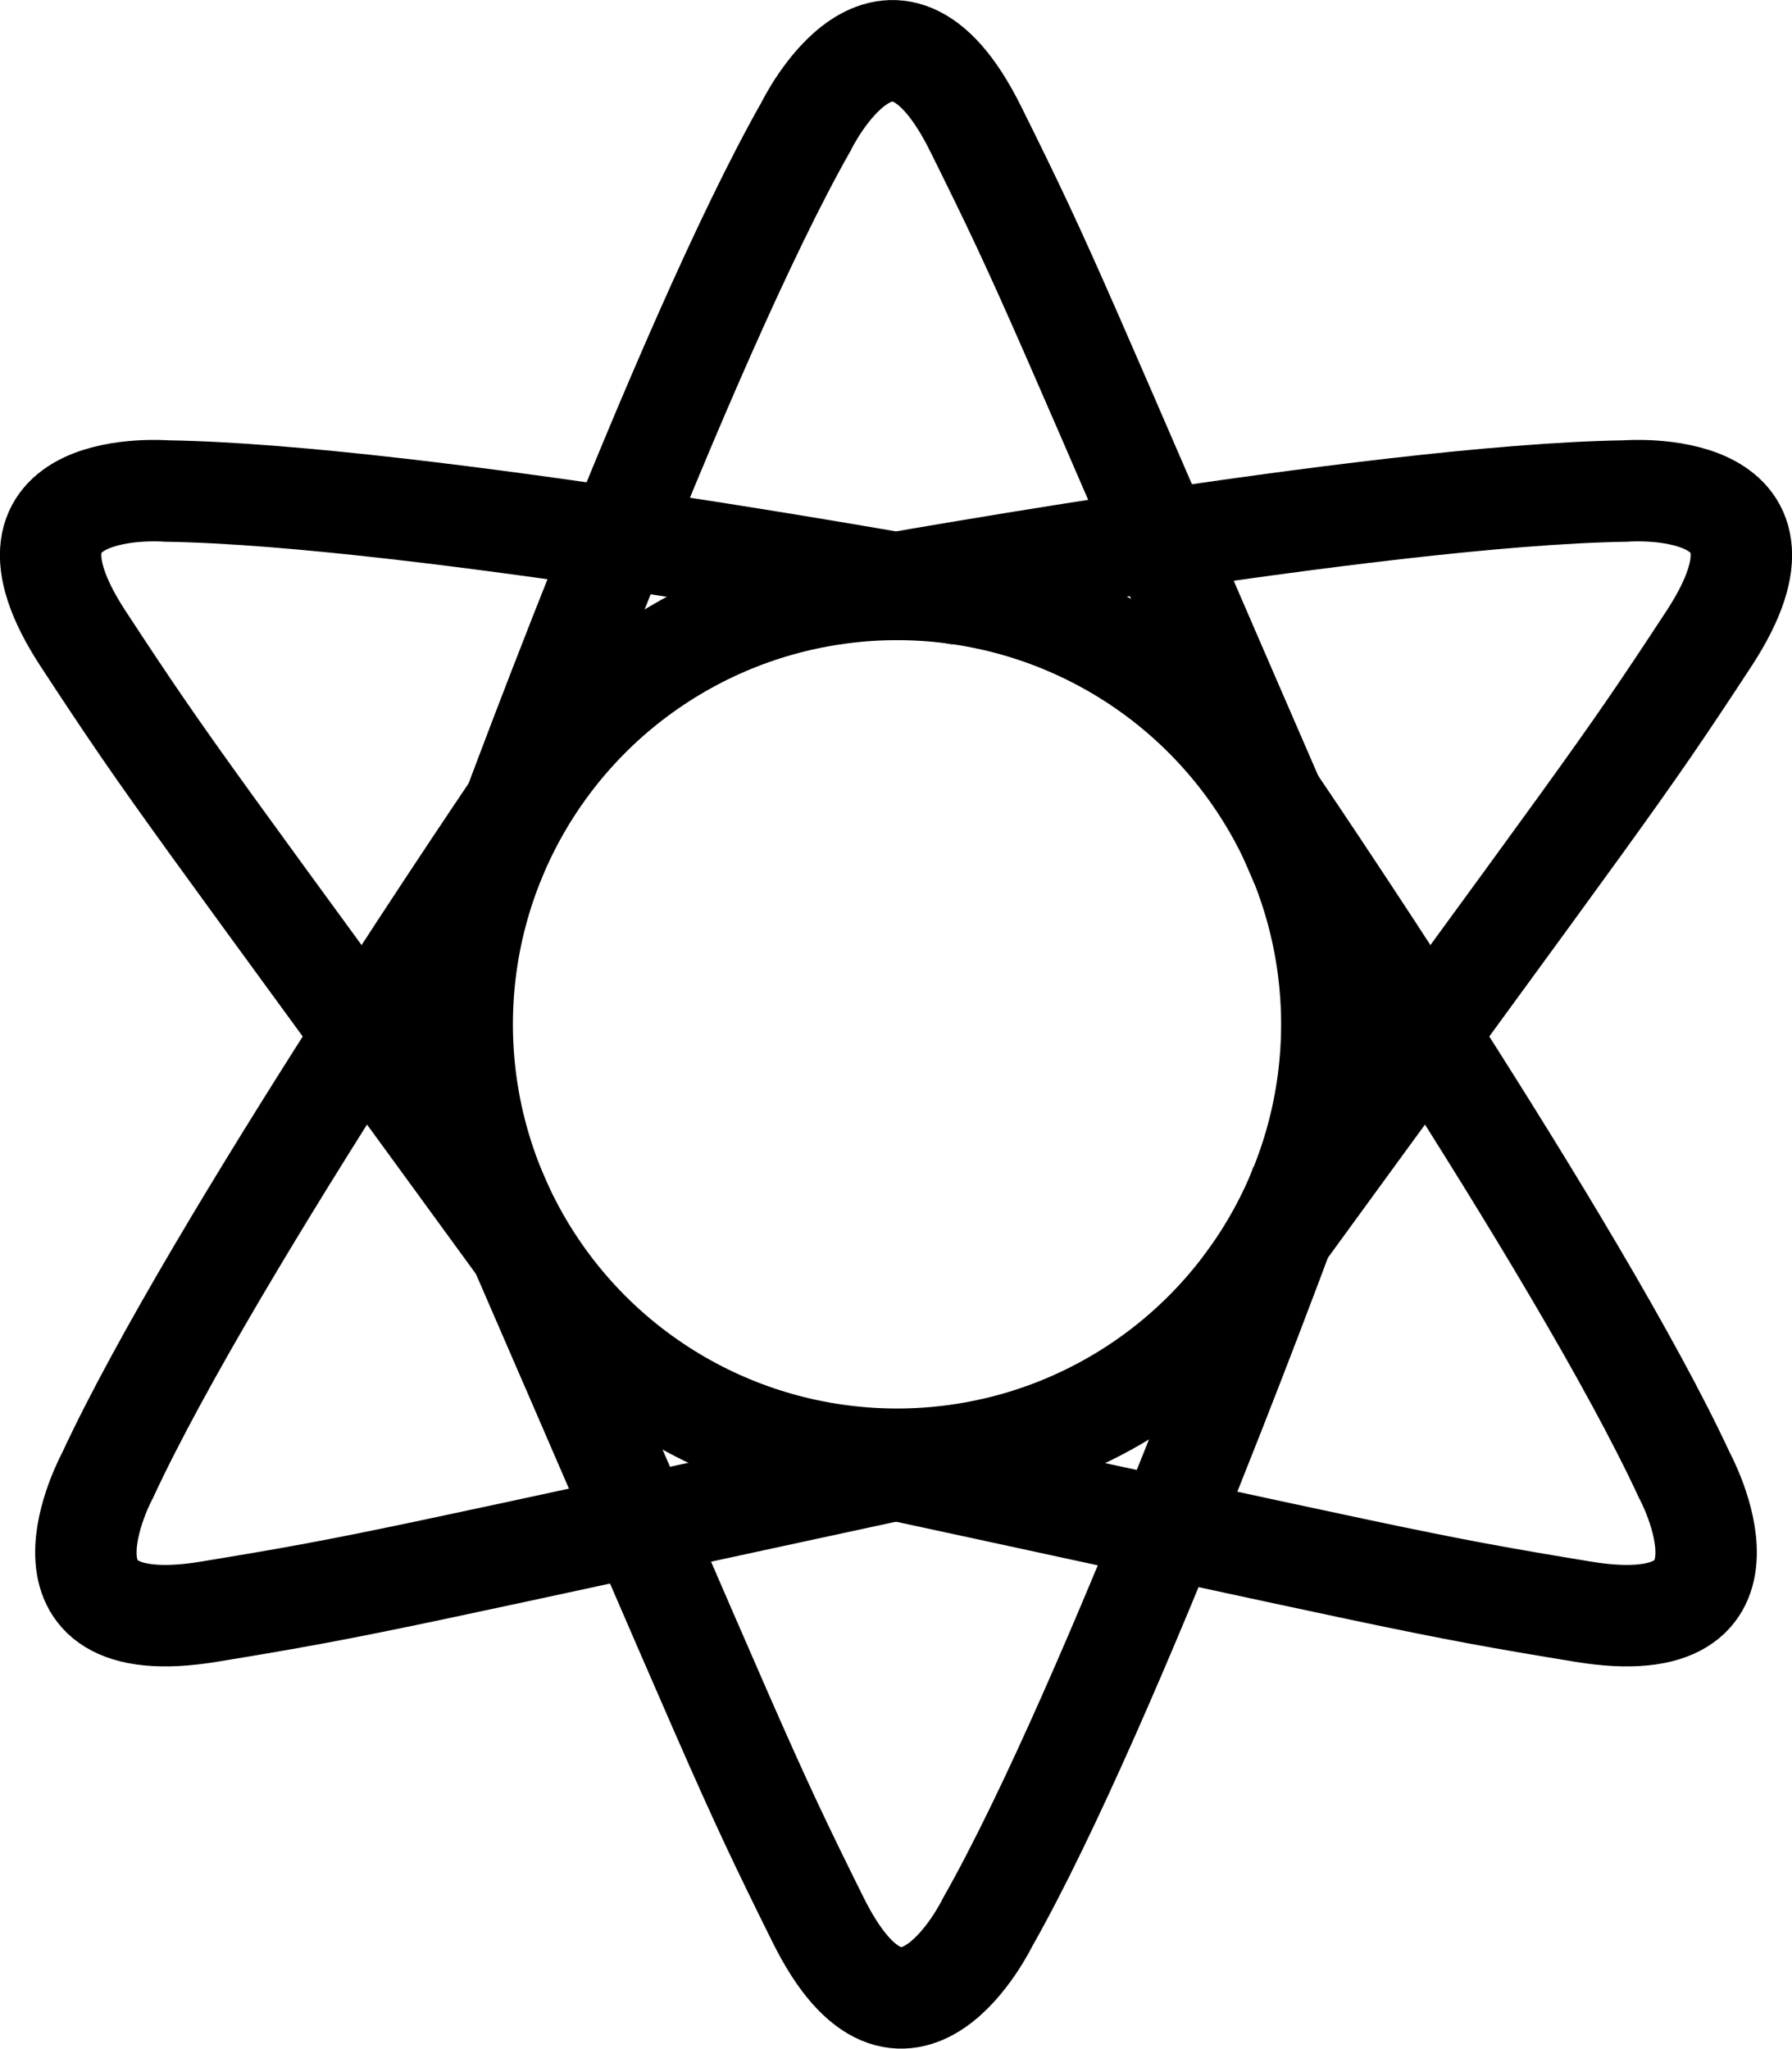 <svg version="1.1" id="Layer_1" xmlns="http://www.w3.org/2000/svg" x="0" y="0" viewBox="0 0 53 60.58" xml:space="preserve"><style>.st0{fill:none;stroke:#000;stroke-width:3;stroke-miterlimit:10}</style><circle class="st0" cx="26.53" cy="30.29" r="12.86"/><path class="st0" d="M14.57 25.56s5.6-15.36 9.27-21.82c0 0 2.46-5.09 5.02.08 2.22 4.47 2.15 4.52 9.62 21.72"/><path class="st0" d="M24.56 17.58s16.08-2.95 23.51-3.06c0 0 5.63-.46 2.47 4.37-2.74 4.18-2.81 4.14-13.85 19.3"/><path class="st0" d="M37.48 23.39s9.22 13.5 12.34 20.24c0 0 2.7 4.96-2.99 4.03-4.93-.81-4.93-.88-23.26-4.83M28.44 17.58s-16.08-2.95-23.51-3.06c0 0-5.63-.46-2.47 4.37 2.74 4.18 2.81 4.14 13.85 19.3"/><path class="st0" d="M15.52 23.39S6.3 36.89 3.18 43.63c0 0-2.7 4.96 2.99 4.03 4.93-.81 4.93-.88 23.26-4.83"/><path class="st0" d="M38.48 35.02s-5.6 15.36-9.27 21.82c0 0-2.46 5.09-5.02-.08-2.22-4.47-2.15-4.52-9.62-21.72"/></svg>